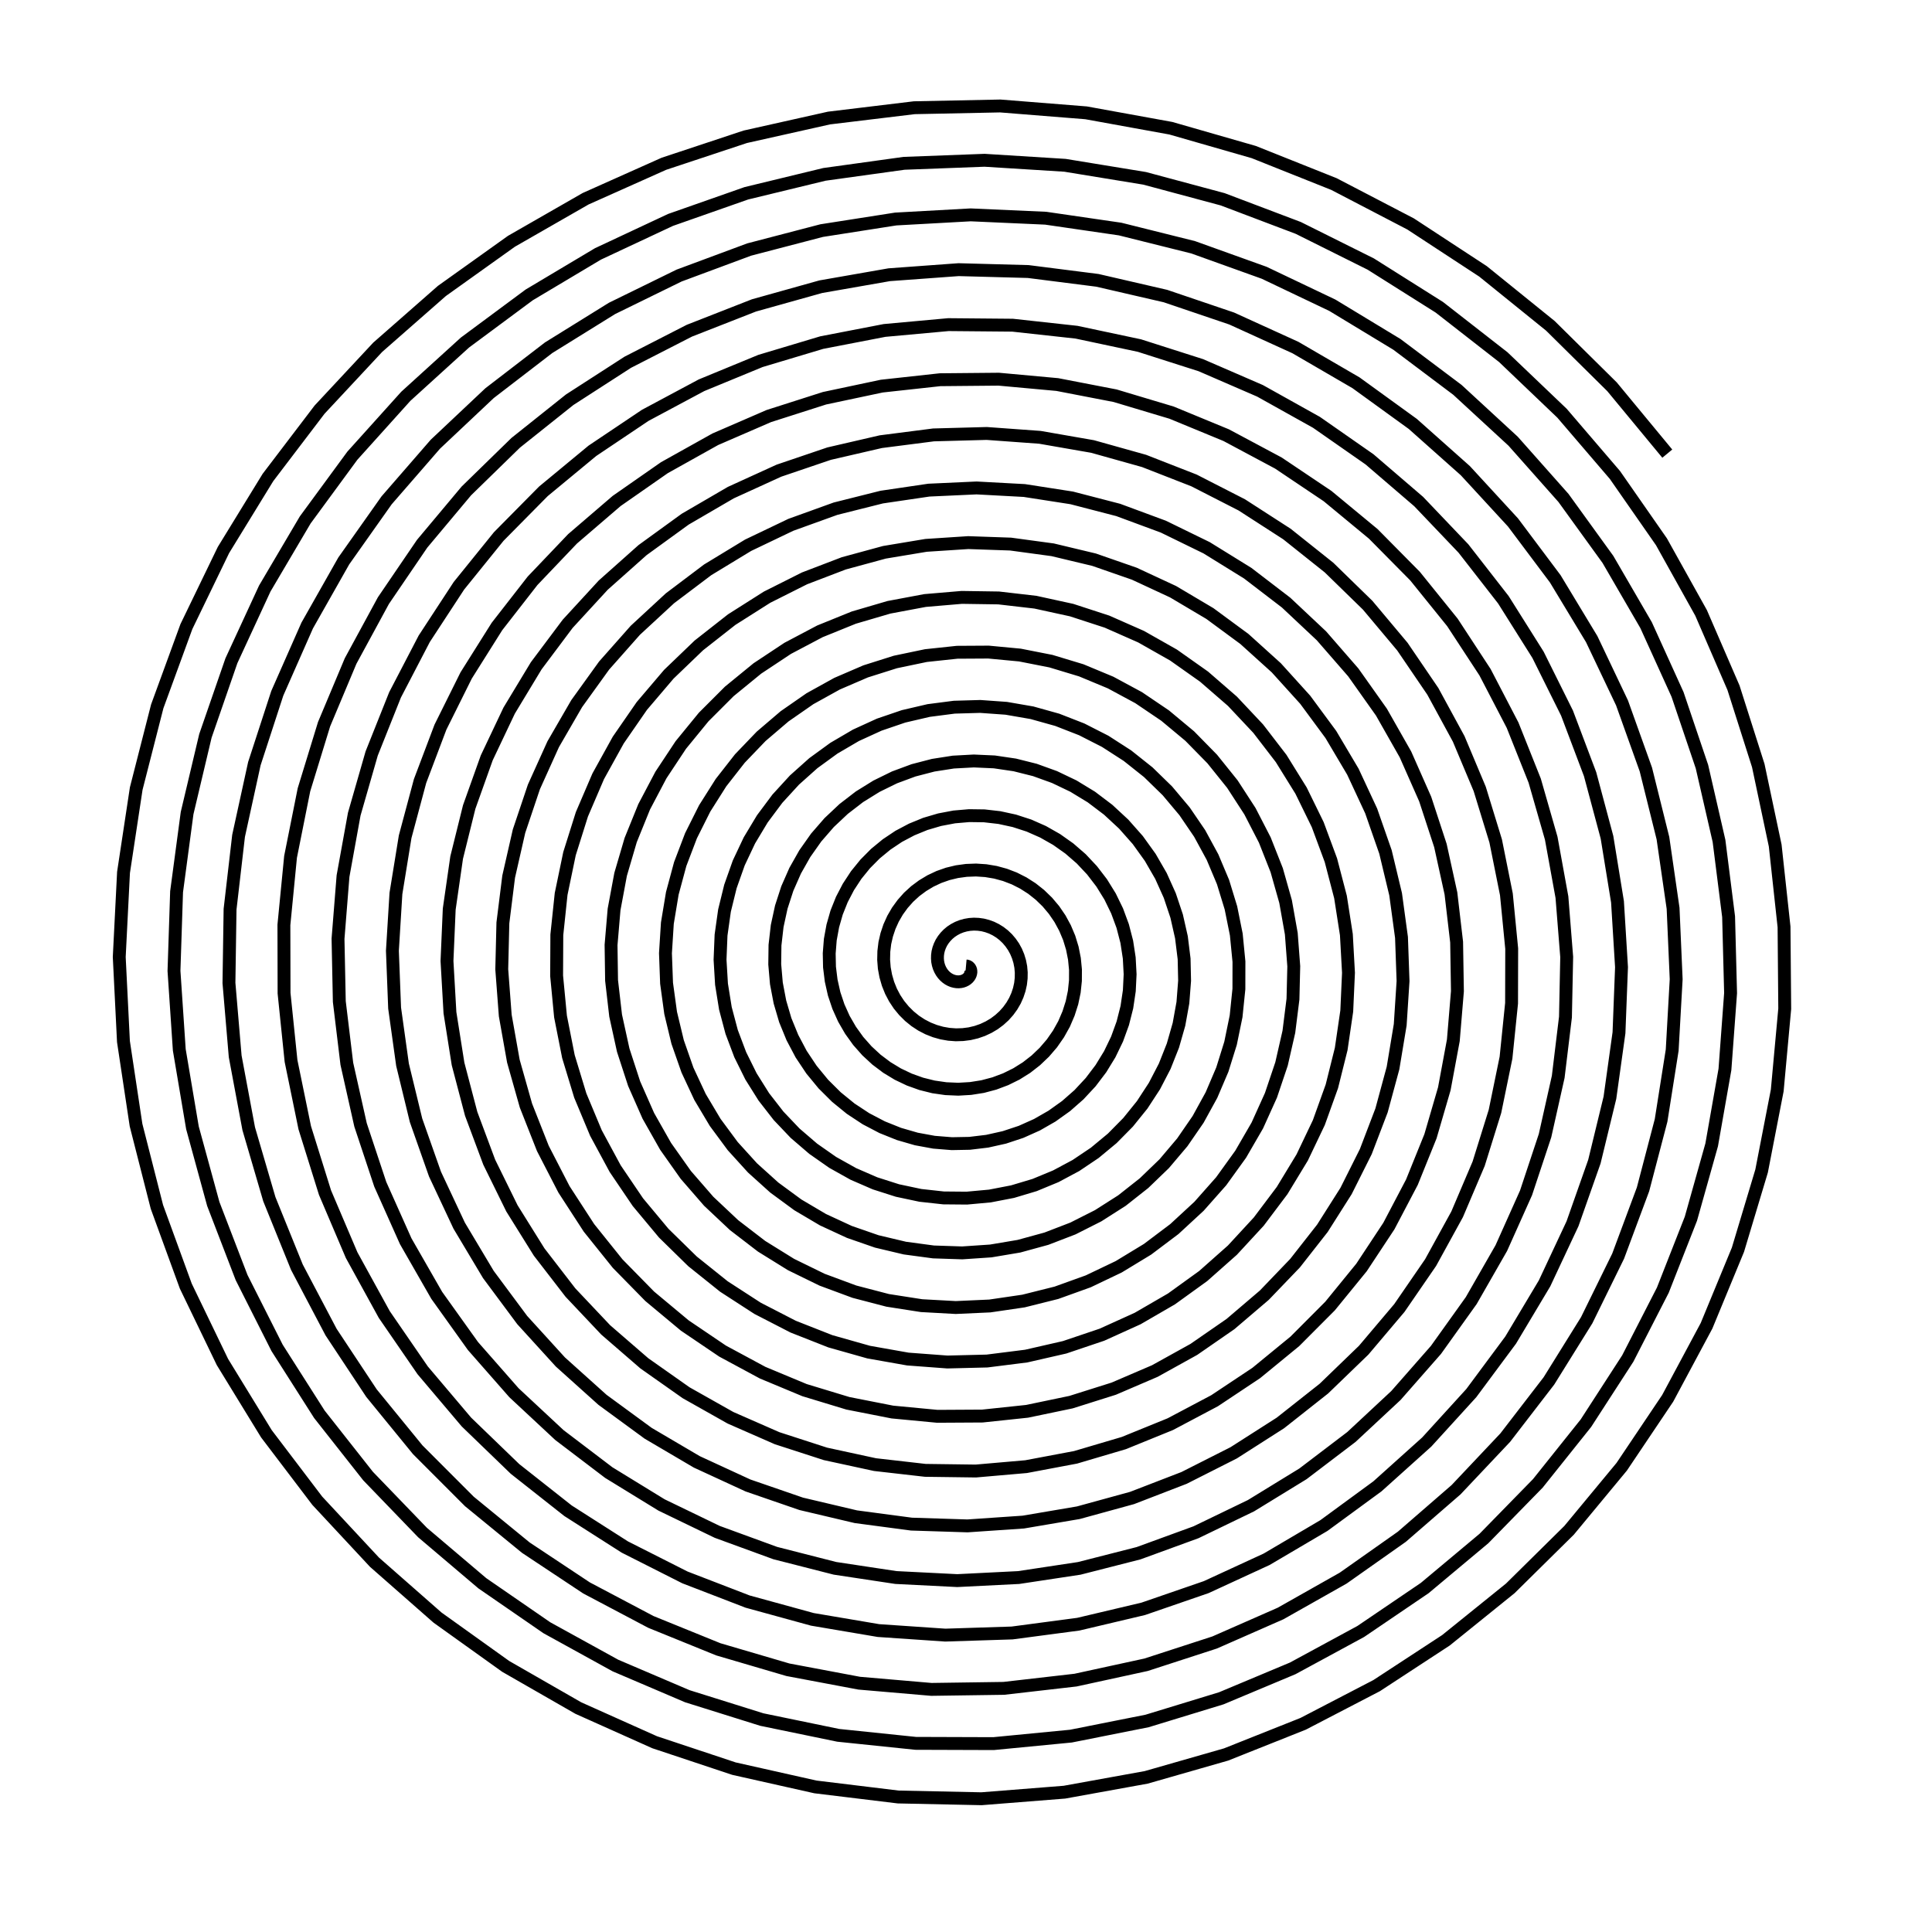<?xml version="1.0" encoding="UTF-8" standalone="no"?>
<svg xmlns="http://www.w3.org/2000/svg" width="75mm" height="75mm" viewBox="0 0 75 75">
<path d="M 37.5,37.5 L 37.534,37.503 L 37.566,37.513 L 37.597,37.53 L 37.624,37.553 L 37.648,37.581 L 37.667,37.614 L 37.681,37.652 L 37.688,37.694 L 37.689,37.738 L 37.682,37.784 L 37.668,37.831 L 37.647,37.877 L 37.617,37.923 L 37.58,37.966 L 37.536,38.005 L 37.484,38.04 L 37.426,38.069 L 37.362,38.092 L 37.293,38.107 L 37.219,38.114 L 37.142,38.112 L 37.063,38.1 L 36.983,38.079 L 36.903,38.047 L 36.824,38.005 L 36.748,37.952 L 36.676,37.889 L 36.61,37.817 L 36.55,37.734 L 36.498,37.643 L 36.455,37.544 L 36.422,37.437 L 36.4,37.324 L 36.391,37.207 L 36.394,37.086 L 36.41,36.962 L 36.441,36.838 L 36.486,36.715 L 36.544,36.595 L 36.618,36.478 L 36.705,36.368 L 36.805,36.265 L 36.918,36.17 L 37.044,36.087 L 37.18,36.015 L 37.326,35.957 L 37.48,35.914 L 37.642,35.886 L 37.808,35.875 L 37.979,35.882 L 38.151,35.906 L 38.322,35.95 L 38.492,36.011 L 38.657,36.092 L 38.815,36.19 L 38.966,36.307 L 39.106,36.441 L 39.233,36.591 L 39.347,36.756 L 39.444,36.934 L 39.524,37.125 L 39.585,37.326 L 39.626,37.536 L 39.645,37.752 L 39.642,37.972 L 39.617,38.194 L 39.568,38.415 L 39.495,38.634 L 39.4,38.847 L 39.281,39.052 L 39.14,39.247 L 38.978,39.429 L 38.796,39.595 L 38.595,39.745 L 38.377,39.874 L 38.144,39.983 L 37.899,40.068 L 37.642,40.129 L 37.377,40.163 L 37.107,40.171 L 36.834,40.151 L 36.561,40.103 L 36.292,40.027 L 36.028,39.923 L 35.773,39.791 L 35.53,39.632 L 35.302,39.447 L 35.091,39.237 L 34.9,39.005 L 34.732,38.752 L 34.589,38.48 L 34.473,38.192 L 34.386,37.891 L 34.328,37.579 L 34.303,37.259 L 34.31,36.935 L 34.349,36.61 L 34.423,36.288 L 34.529,35.971 L 34.668,35.664 L 34.839,35.369 L 35.041,35.091 L 35.272,34.831 L 35.531,34.594 L 35.815,34.383 L 36.121,34.199 L 36.448,34.045 L 36.792,33.924 L 37.149,33.838 L 37.516,33.788 L 37.89,33.774 L 38.267,33.799 L 38.643,33.862 L 39.014,33.963 L 39.376,34.102 L 39.725,34.279 L 40.057,34.491 L 40.369,34.738 L 40.657,35.017 L 40.918,35.327 L 41.148,35.664 L 41.344,36.025 L 41.505,36.407 L 41.627,36.807 L 41.709,37.22 L 41.75,37.643 L 41.748,38.071 L 41.703,38.5 L 41.614,38.926 L 41.481,39.343 L 41.307,39.749 L 41.09,40.138 L 40.834,40.506 L 40.54,40.848 L 40.211,41.162 L 39.849,41.444 L 39.458,41.689 L 39.041,41.895 L 38.602,42.06 L 38.146,42.181 L 37.677,42.255 L 37.199,42.283 L 36.718,42.262 L 36.237,42.193 L 35.763,42.075 L 35.3,41.909 L 34.853,41.696 L 34.426,41.437 L 34.025,41.135 L 33.654,40.792 L 33.317,40.411 L 33.018,39.995 L 32.76,39.549 L 32.547,39.075 L 32.381,38.58 L 32.266,38.067 L 32.201,37.542 L 32.19,37.01 L 32.232,36.476 L 32.329,35.945 L 32.478,35.424 L 32.681,34.917 L 32.935,34.43 L 33.238,33.968 L 33.589,33.536 L 33.983,33.139 L 34.417,32.782 L 34.888,32.467 L 35.391,32.201 L 35.921,31.984 L 36.474,31.821 L 37.043,31.713 L 37.624,31.663 L 38.21,31.671 L 38.796,31.738 L 39.376,31.864 L 39.943,32.048 L 40.491,32.29 L 41.016,32.588 L 41.511,32.938 L 41.972,33.338 L 42.392,33.785 L 42.767,34.274 L 43.093,34.801 L 43.366,35.362 L 43.583,35.95 L 43.741,36.56 L 43.837,37.186 L 43.871,37.822 L 43.84,38.461 L 43.745,39.098 L 43.586,39.725 L 43.364,40.336 L 43.08,40.925 L 42.737,41.485 L 42.338,42.011 L 41.886,42.497 L 41.385,42.937 L 40.839,43.327 L 40.255,43.662 L 39.636,43.939 L 38.99,44.153 L 38.323,44.302 L 37.64,44.384 L 36.95,44.397 L 36.258,44.341 L 35.572,44.215 L 34.898,44.02 L 34.245,43.758 L 33.618,43.43 L 33.024,43.039 L 32.47,42.588 L 31.961,42.082 L 31.503,41.525 L 31.101,40.922 L 30.761,40.279 L 30.484,39.602 L 30.277,38.898 L 30.139,38.173 L 30.075,37.434 L 30.085,36.69 L 30.17,35.947 L 30.33,35.212 L 30.563,34.494 L 30.868,33.801 L 31.243,33.138 L 31.684,32.513 L 32.188,31.933 L 32.75,31.404 L 33.364,30.931 L 34.025,30.521 L 34.727,30.177 L 35.464,29.904 L 36.227,29.706 L 37.009,29.584 L 37.803,29.541 L 38.601,29.577 L 39.394,29.694 L 40.175,29.89 L 40.936,30.165 L 41.668,30.515 L 42.365,30.939 L 43.018,31.433 L 43.621,31.992 L 44.168,32.61 L 44.652,33.283 L 45.068,34.004 L 45.411,34.766 L 45.677,35.562 L 45.863,36.383 L 45.967,37.223 L 45.986,38.072 L 45.92,38.922 L 45.768,39.764 L 45.532,40.59 L 45.214,41.392 L 44.815,42.161 L 44.34,42.889 L 43.792,43.568 L 43.177,44.191 L 42.499,44.753 L 41.767,45.245 L 40.985,45.663 L 40.163,46.003 L 39.308,46.259 L 38.428,46.429 L 37.532,46.511 L 36.629,46.503 L 35.728,46.404 L 34.838,46.215 L 33.968,45.937 L 33.127,45.572 L 32.324,45.123 L 31.568,44.594 L 30.865,43.99 L 30.224,43.316 L 29.651,42.579 L 29.153,41.785 L 28.736,40.943 L 28.403,40.06 L 28.16,39.145 L 28.009,38.207 L 27.952,37.255 L 27.991,36.299 L 28.125,35.348 L 28.355,34.412 L 28.678,33.5 L 29.092,32.623 L 29.594,31.788 L 30.178,31.005 L 30.841,30.281 L 31.574,29.626 L 32.372,29.045 L 33.228,28.544 L 34.132,28.131 L 35.076,27.809 L 36.05,27.582 L 37.046,27.453 L 38.053,27.424 L 39.062,27.496 L 40.061,27.669 L 41.042,27.943 L 41.993,28.314 L 42.905,28.779 L 43.769,29.336 L 44.576,29.978 L 45.317,30.7 L 45.985,31.495 L 46.571,32.355 L 47.07,33.273 L 47.477,34.239 L 47.785,35.244 L 47.993,36.278 L 48.096,37.331 L 48.094,38.393 L 47.985,39.452 L 47.77,40.499 L 47.451,41.521 L 47.029,42.51 L 46.51,43.455 L 45.896,44.346 L 45.195,45.174 L 44.411,45.93 L 43.554,46.606 L 42.63,47.195 L 41.65,47.69 L 40.621,48.086 L 39.555,48.378 L 38.462,48.562 L 37.352,48.637 L 36.237,48.6 L 35.128,48.451 L 34.036,48.192 L 32.973,47.823 L 31.948,47.349 L 30.973,46.773 L 30.058,46.101 L 29.212,45.338 L 28.444,44.492 L 27.763,43.571 L 27.175,42.584 L 26.687,41.539 L 26.305,40.448 L 26.034,39.321 L 25.876,38.169 L 25.833,37.004 L 25.907,35.837 L 26.099,34.68 L 26.405,33.544 L 26.825,32.442 L 27.355,31.384 L 27.989,30.382 L 28.722,29.445 L 29.548,28.584 L 30.458,27.807 L 31.443,27.123 L 32.496,26.54 L 33.604,26.063 L 34.758,25.698 L 35.945,25.45 L 37.155,25.321 L 38.375,25.314 L 39.593,25.429 L 40.797,25.666 L 41.974,26.022 L 43.113,26.496 L 44.202,27.083 L 45.229,27.778 L 46.185,28.574 L 47.058,29.464 L 47.841,30.439 L 48.523,31.491 L 49.099,32.608 L 49.562,33.781 L 49.906,34.997 L 50.128,36.244 L 50.224,37.511 L 50.193,38.785 L 50.034,40.052 L 49.749,41.301 L 49.339,42.518 L 48.809,43.691 L 48.162,44.808 L 47.405,45.858 L 46.545,46.829 L 45.589,47.712 L 44.547,48.497 L 43.429,49.176 L 42.246,49.741 L 41.01,50.186 L 39.731,50.506 L 38.424,50.698 L 37.101,50.758 L 35.775,50.685 L 34.46,50.48 L 33.168,50.143 L 31.913,49.678 L 30.708,49.089 L 29.565,48.38 L 28.496,47.559 L 27.512,46.633 L 26.623,45.61 L 25.839,44.501 L 25.168,43.316 L 24.617,42.067 L 24.193,40.766 L 23.899,39.426 L 23.741,38.06 L 23.721,36.682 L 23.838,35.305 L 24.092,33.943 L 24.483,32.611 L 25.006,31.321 L 25.657,30.086 L 26.429,28.92 L 27.316,27.835 L 28.31,26.841 L 29.401,25.949 L 30.578,25.169 L 31.83,24.508 L 33.145,23.975 L 34.51,23.575 L 35.911,23.312 L 37.335,23.191 L 38.768,23.212 L 40.194,23.377 L 41.6,23.684 L 42.972,24.131 L 44.295,24.715 L 45.556,25.429 L 46.742,26.267 L 47.842,27.222 L 48.842,28.285 L 49.734,29.445 L 50.507,30.691 L 51.153,32.011 L 51.665,33.392 L 52.038,34.82 L 52.266,36.282 L 52.348,37.763 L 52.281,39.248 L 52.065,40.722 L 51.703,42.171 L 51.197,43.579 L 50.551,44.933 L 49.771,46.218 L 48.865,47.422 L 47.841,48.531 L 46.708,49.535 L 45.478,50.423 L 44.163,51.185 L 42.775,51.814 L 41.328,52.302 L 39.837,52.643 L 38.315,52.835 L 36.778,52.873 L 35.242,52.758 L 33.722,52.489 L 32.233,52.068 L 30.79,51.5 L 29.409,50.789 L 28.102,49.942 L 26.884,48.966 L 25.767,47.872 L 24.763,46.668 L 23.882,45.368 L 23.134,43.983 L 22.526,42.527 L 22.066,41.014 L 21.759,39.46 L 21.608,37.88 L 21.616,36.289 L 21.783,34.703 L 22.108,33.139 L 22.589,31.612 L 23.222,30.137 L 24,28.73 L 24.916,27.405 L 25.963,26.175 L 27.13,25.054 L 28.405,24.053 L 29.777,23.183 L 31.232,22.452 L 32.756,21.869 L 34.333,21.44 L 35.949,21.171 L 37.587,21.064 L 39.231,21.121 L 40.865,21.343 L 42.471,21.727 L 44.034,22.271 L 45.538,22.97 L 46.968,23.818 L 48.308,24.805 L 49.546,25.924 L 50.668,27.164 L 51.663,28.512 L 52.519,29.956 L 53.229,31.481 L 53.784,33.072 L 54.178,34.715 L 54.406,36.391 L 54.466,38.086 L 54.356,39.781 L 54.077,41.461 L 53.631,43.107 L 53.021,44.703 L 52.254,46.234 L 51.335,47.683 L 50.274,49.036 L 49.081,50.279 L 47.768,51.399 L 46.346,52.383 L 44.831,53.223 L 43.235,53.908 L 41.577,54.431 L 39.871,54.787 L 38.134,54.971 L 36.385,54.981 L 34.64,54.815 L 32.916,54.476 L 31.232,53.965 L 29.605,53.287 L 28.05,52.449 L 26.584,51.457 L 25.222,50.322 L 23.978,49.054 L 22.864,47.666 L 21.893,46.17 L 21.074,44.582 L 20.417,42.917 L 19.929,41.192 L 19.614,39.422 L 19.478,37.628 L 19.522,35.825 L 19.746,34.032 L 20.148,32.267 L 20.726,30.548 L 21.474,28.892 L 22.386,27.316 L 23.452,25.836 L 24.663,24.468 L 26.007,23.226 L 27.471,22.121 L 29.041,21.167 L 30.701,20.373 L 32.436,19.747 L 34.228,19.297 L 36.059,19.027 L 37.911,18.942 L 39.765,19.042 L 41.604,19.328 L 43.409,19.796 L 45.16,20.444 L 46.842,21.265 L 48.436,22.251 L 49.926,23.393 L 51.297,24.681 L 52.534,26.102 L 53.626,27.643 L 54.56,29.287 L 55.326,31.02 L 55.917,32.824 L 56.325,34.681 L 56.546,36.572 L 56.577,38.48 L 56.418,40.385 L 56.068,42.267 L 55.531,44.109 L 54.811,45.891 L 53.916,47.595 L 52.853,49.204 L 51.632,50.701 L 50.266,52.071 L 48.767,53.3 L 47.15,54.376 L 45.431,55.286 L 43.626,56.02 L 41.754,56.573 L 39.833,56.935 L 37.882,57.105 L 35.92,57.079 L 33.967,56.856 L 32.043,56.439 L 30.167,55.831 L 28.358,55.038 L 26.634,54.066 L 25.013,52.924 L 23.512,51.625 L 22.146,50.179 L 20.929,48.602 L 19.873,46.908 L 18.991,45.114 L 18.291,43.238 L 17.781,41.298 L 17.467,39.313 L 17.352,37.304 L 17.439,35.29 L 17.727,33.291 L 18.214,31.328 L 18.895,29.42 L 19.765,27.586 L 20.816,25.846 L 22.037,24.216 L 23.417,22.715 L 24.943,21.356 L 26.6,20.154 L 28.371,19.123 L 30.239,18.271 L 32.186,17.61 L 34.193,17.146 L 36.24,16.883 L 38.305,16.827 L 40.37,16.977 L 42.413,17.333 L 44.412,17.893 L 46.35,18.65 L 48.205,19.599 L 49.958,20.73 L 51.593,22.033 L 53.092,23.494 L 54.44,25.101 L 55.622,26.837 L 56.627,28.685 L 57.443,30.628 L 58.062,32.645 L 58.478,34.718 L 58.684,36.825 L 58.679,38.946 L 58.463,41.058 L 58.035,43.142 L 57.401,45.176 L 56.565,47.14 L 55.536,49.013 L 54.323,50.777 L 52.938,52.414 L 51.393,53.906 L 49.705,55.239 L 47.89,56.399 L 45.964,57.373 L 43.948,58.151 L 41.861,58.724 L 39.724,59.087 L 37.558,59.235 L 35.384,59.166 L 33.225,58.879 L 31.102,58.378 L 29.037,57.666 L 27.05,56.75 L 25.161,55.639 L 23.39,54.342 L 21.755,52.873 L 20.273,51.245 L 18.958,49.475 L 17.825,47.579 L 16.886,45.577 L 16.15,43.488 L 15.626,41.333 L 15.319,39.132 L 15.233,36.909 L 15.37,34.684 L 15.728,32.481 L 16.306,30.322 L 17.098,28.228 L 18.096,26.221 L 19.292,24.32 L 20.674,22.546 L 22.228,20.916 L 23.939,19.447 L 25.792,18.155 L 27.767,17.052 L 29.846,16.151 L 32.007,15.46 L 34.23,14.989 L 36.492,14.741 L 38.771,14.72 L 41.045,14.928 L 43.289,15.362 L 45.482,16.019 L 47.601,16.893 L 49.626,17.975 L 51.535,19.257 L 53.309,20.724 L 54.931,22.364 L 56.382,24.161 L 57.649,26.096 L 58.718,28.151 L 59.577,30.305 L 60.218,32.538 L 60.634,34.827 L 60.819,37.149 L 60.771,39.482 L 60.49,41.801 L 59.978,44.085 L 59.24,46.308 L 58.281,48.45 L 57.113,50.489 L 55.744,52.403 L 54.189,54.174 L 52.462,55.783 L 50.581,57.214 L 48.563,58.451 L 46.429,59.482 L 44.199,60.296 L 41.896,60.884 L 39.543,61.24 L 37.162,61.359 L 34.778,61.239 L 32.414,60.882 L 30.095,60.29 L 27.843,59.467 L 25.682,58.423 L 23.633,57.166 L 21.716,55.709 L 19.953,54.066 L 18.36,52.252 L 16.954,50.285 L 15.75,48.185 L 14.761,45.972 L 13.996,43.668 L 13.464,41.296 L 13.172,38.879 L 13.122,36.442 L 13.316,34.009 L 13.752,31.604 L 14.428,29.251 L 15.336,26.974 L 16.469,24.797 L 17.815,22.74 L 19.362,20.826 L 21.095,19.073 L 22.997,17.5 L 25.049,16.123 L 27.231,14.956 L 29.522,14.012 L 31.899,13.3 L 34.339,12.828 L 36.817,12.602 L 39.308,12.624 L 41.789,12.896 L 44.233,13.415 L 46.616,14.176 L 48.914,15.172 L 51.105,16.395 L 53.165,17.832 L 55.073,19.47 L 56.811,21.293 L 58.361,23.283 L 59.706,25.42 L 60.832,27.684 L 61.727,30.053 L 62.383,32.502 L 62.791,35.008 L 62.947,37.545 L 62.849,40.089 L 62.497,42.613 L 61.894,45.094 L 61.045,47.504 L 59.959,49.821 L 58.644,52.021 L 57.115,54.081 L 55.385,55.98 L 53.471,57.7 L 51.393,59.222 L 49.17,60.531 L 46.825,61.612 L 44.38,62.455 L 41.86,63.051 L 39.29,63.392 L 36.695,63.475 L 34.101,63.298 L 31.535,62.863 L 29.022,62.173 L 26.587,61.234 L 24.255,60.055 L 22.05,58.647 L 19.993,57.024 L 18.106,55.202 L 16.409,53.197 L 14.918,51.03 L 13.65,48.723 L 12.617,46.297 L 11.83,43.777 L 11.298,41.187 L 11.027,38.555 L 11.021,35.904 L 11.279,33.263 L 11.8,30.658 L 12.58,28.115 L 13.611,25.659 L 14.884,23.315 L 16.387,21.108 L 18.104,19.058 L 20.02,17.189 L 22.116,15.517 L 24.371,14.062 L 26.763,12.837 L 29.268,11.856 L 31.862,11.13 L 34.52,10.665 L 37.213,10.468 L 39.916,10.541 L 42.602,10.883 L 45.243,11.493 L 47.814,12.365 L 50.287,13.491 L 52.639,14.859 L 54.845,16.457 L 56.884,18.271 L 58.733,20.28 L 60.374,22.468 L 61.79,24.811 L 62.967,27.287 L 63.892,29.871 L 64.555,32.537 L 64.949,35.26 L 65.069,38.013 L 64.914,40.766 L 64.483,43.494 L 63.782,46.169 L 62.816,48.763 L 61.595,51.251 L 60.129,53.607 L 58.434,55.808 L 56.524,57.831 L 54.42,59.656 L 52.141,61.263 L 49.711,62.636 L 47.152,63.761 L 44.49,64.626 L 41.752,65.222 L 38.965,65.542 L 36.157,65.582 L 33.355,65.341 L 30.588,64.82 L 27.884,64.026 L 25.269,62.964 L 22.77,61.644 L 20.413,60.08 L 18.221,58.286 L 16.217,56.28 L 14.421,54.081 L 12.852,51.711 L 11.526,49.193 L 10.456,46.552 L 9.655,43.815 L 9.13,41.007 L 8.888,38.158 L 8.931,35.296 L 9.261,32.449 L 9.874,29.646 L 10.764,26.914 L 11.925,24.283 L 13.344,21.777 L 15.008,19.423 L 16.901,17.244 L 19.004,15.263 L 21.298,13.499 L 23.759,11.972 L 26.363,10.697 L 29.085,9.686 L 31.897,8.952 L 34.772,8.502 L 37.681,8.341 L 40.595,8.471 L 43.484,8.892 L 46.32,9.6 L 49.075,10.589 L 51.72,11.849 L 54.229,13.369 L 56.577,15.134 L 58.739,17.127 L 60.693,19.329 L 62.42,21.717 L 63.901,24.268 L 65.122,26.958 L 66.069,29.759 L 66.732,32.645 L 67.104,35.585 L 67.181,38.551 L 66.962,41.514 L 66.447,44.443 L 65.641,47.309 L 64.551,50.084 L 63.189,52.739 L 61.566,55.247 L 59.699,57.584 L 57.606,59.725 L 55.307,61.648 L 52.824,63.334 L 50.183,64.766 L 47.409,65.928 L 44.529,66.808 L 41.573,67.396 L 38.569,67.687 L 35.548,67.677 L 32.539,67.365 L 29.574,66.753 L 26.681,65.847 L 23.89,64.655 L 21.229,63.189 L 18.725,61.463 L 16.403,59.493 L 14.287,57.299 L 12.398,54.902 L 10.757,52.325 L 9.379,49.595 L 8.28,46.737 L 7.471,43.781 L 6.96,40.755 L 6.754,37.69 L 6.855,34.617 L 7.263,31.565 L 7.974,28.566 L 8.983,25.65 L 10.278,22.847 L 11.849,20.183 L 13.68,17.688 L 15.754,15.384 L 18.049,13.298 L 20.544,11.448 L 23.214,9.856 L 26.033,8.536 L 28.972,7.504 L 32.004,6.769 L 35.096,6.34 L 38.22,6.222 L 41.343,6.417 L 44.435,6.923 L 47.463,7.736 L 50.399,8.848 L 53.212,10.25 L 55.873,11.927 L 58.357,13.864 L 60.637,16.041 L 62.691,18.438 L 64.497,21.031 L 66.036,23.793 L 67.294,26.699 L 68.256,29.719 L 68.913,32.824 L 69.256,35.982 L 69.283,39.161 L 68.992,42.331 L 68.385,45.459 L 67.467,48.514 L 66.248,51.466 L 64.739,54.284 L 62.954,56.94 L 60.911,59.407 L 58.629,61.66 L 56.131,63.676 L 53.442,65.435 L 50.587,66.918 L 47.595,68.109 L 44.496,68.997 L 41.321,69.572 L 38.101,69.827 L 34.868,69.759 L 31.654,69.368 L 28.492,68.658 L 25.414,67.634 L 22.451,66.307 L 19.631,64.689 L 16.985,62.795 L 14.538,60.645 L 12.316,58.258 L 10.342,55.659 L 8.635,52.873 L 7.213,49.927 L 6.091,46.851 L 5.281,43.675 L 4.792,40.431 L 4.629,37.151 L 4.795,33.867 L 5.288,30.613 L 6.104,27.421 L 7.236,24.324 L 8.674,21.352 L 10.402,18.535 L 12.405,15.903 L 14.663,13.481 L 17.155,11.294 L 19.855,9.366 L 22.736,7.714 L 25.772,6.358 L 28.931,5.31 L 32.182,4.582 L 35.493,4.182 L 38.831,4.114 L 42.162,4.38 L 45.453,4.978 L 48.671,5.903 L 51.784,7.145 L 54.76,8.694 L 57.57,10.534 L 60.185,12.648 L 62.578,15.014 L 64.724,17.61" stroke="black" fill="none" stroke-width="0.5" />
</svg>